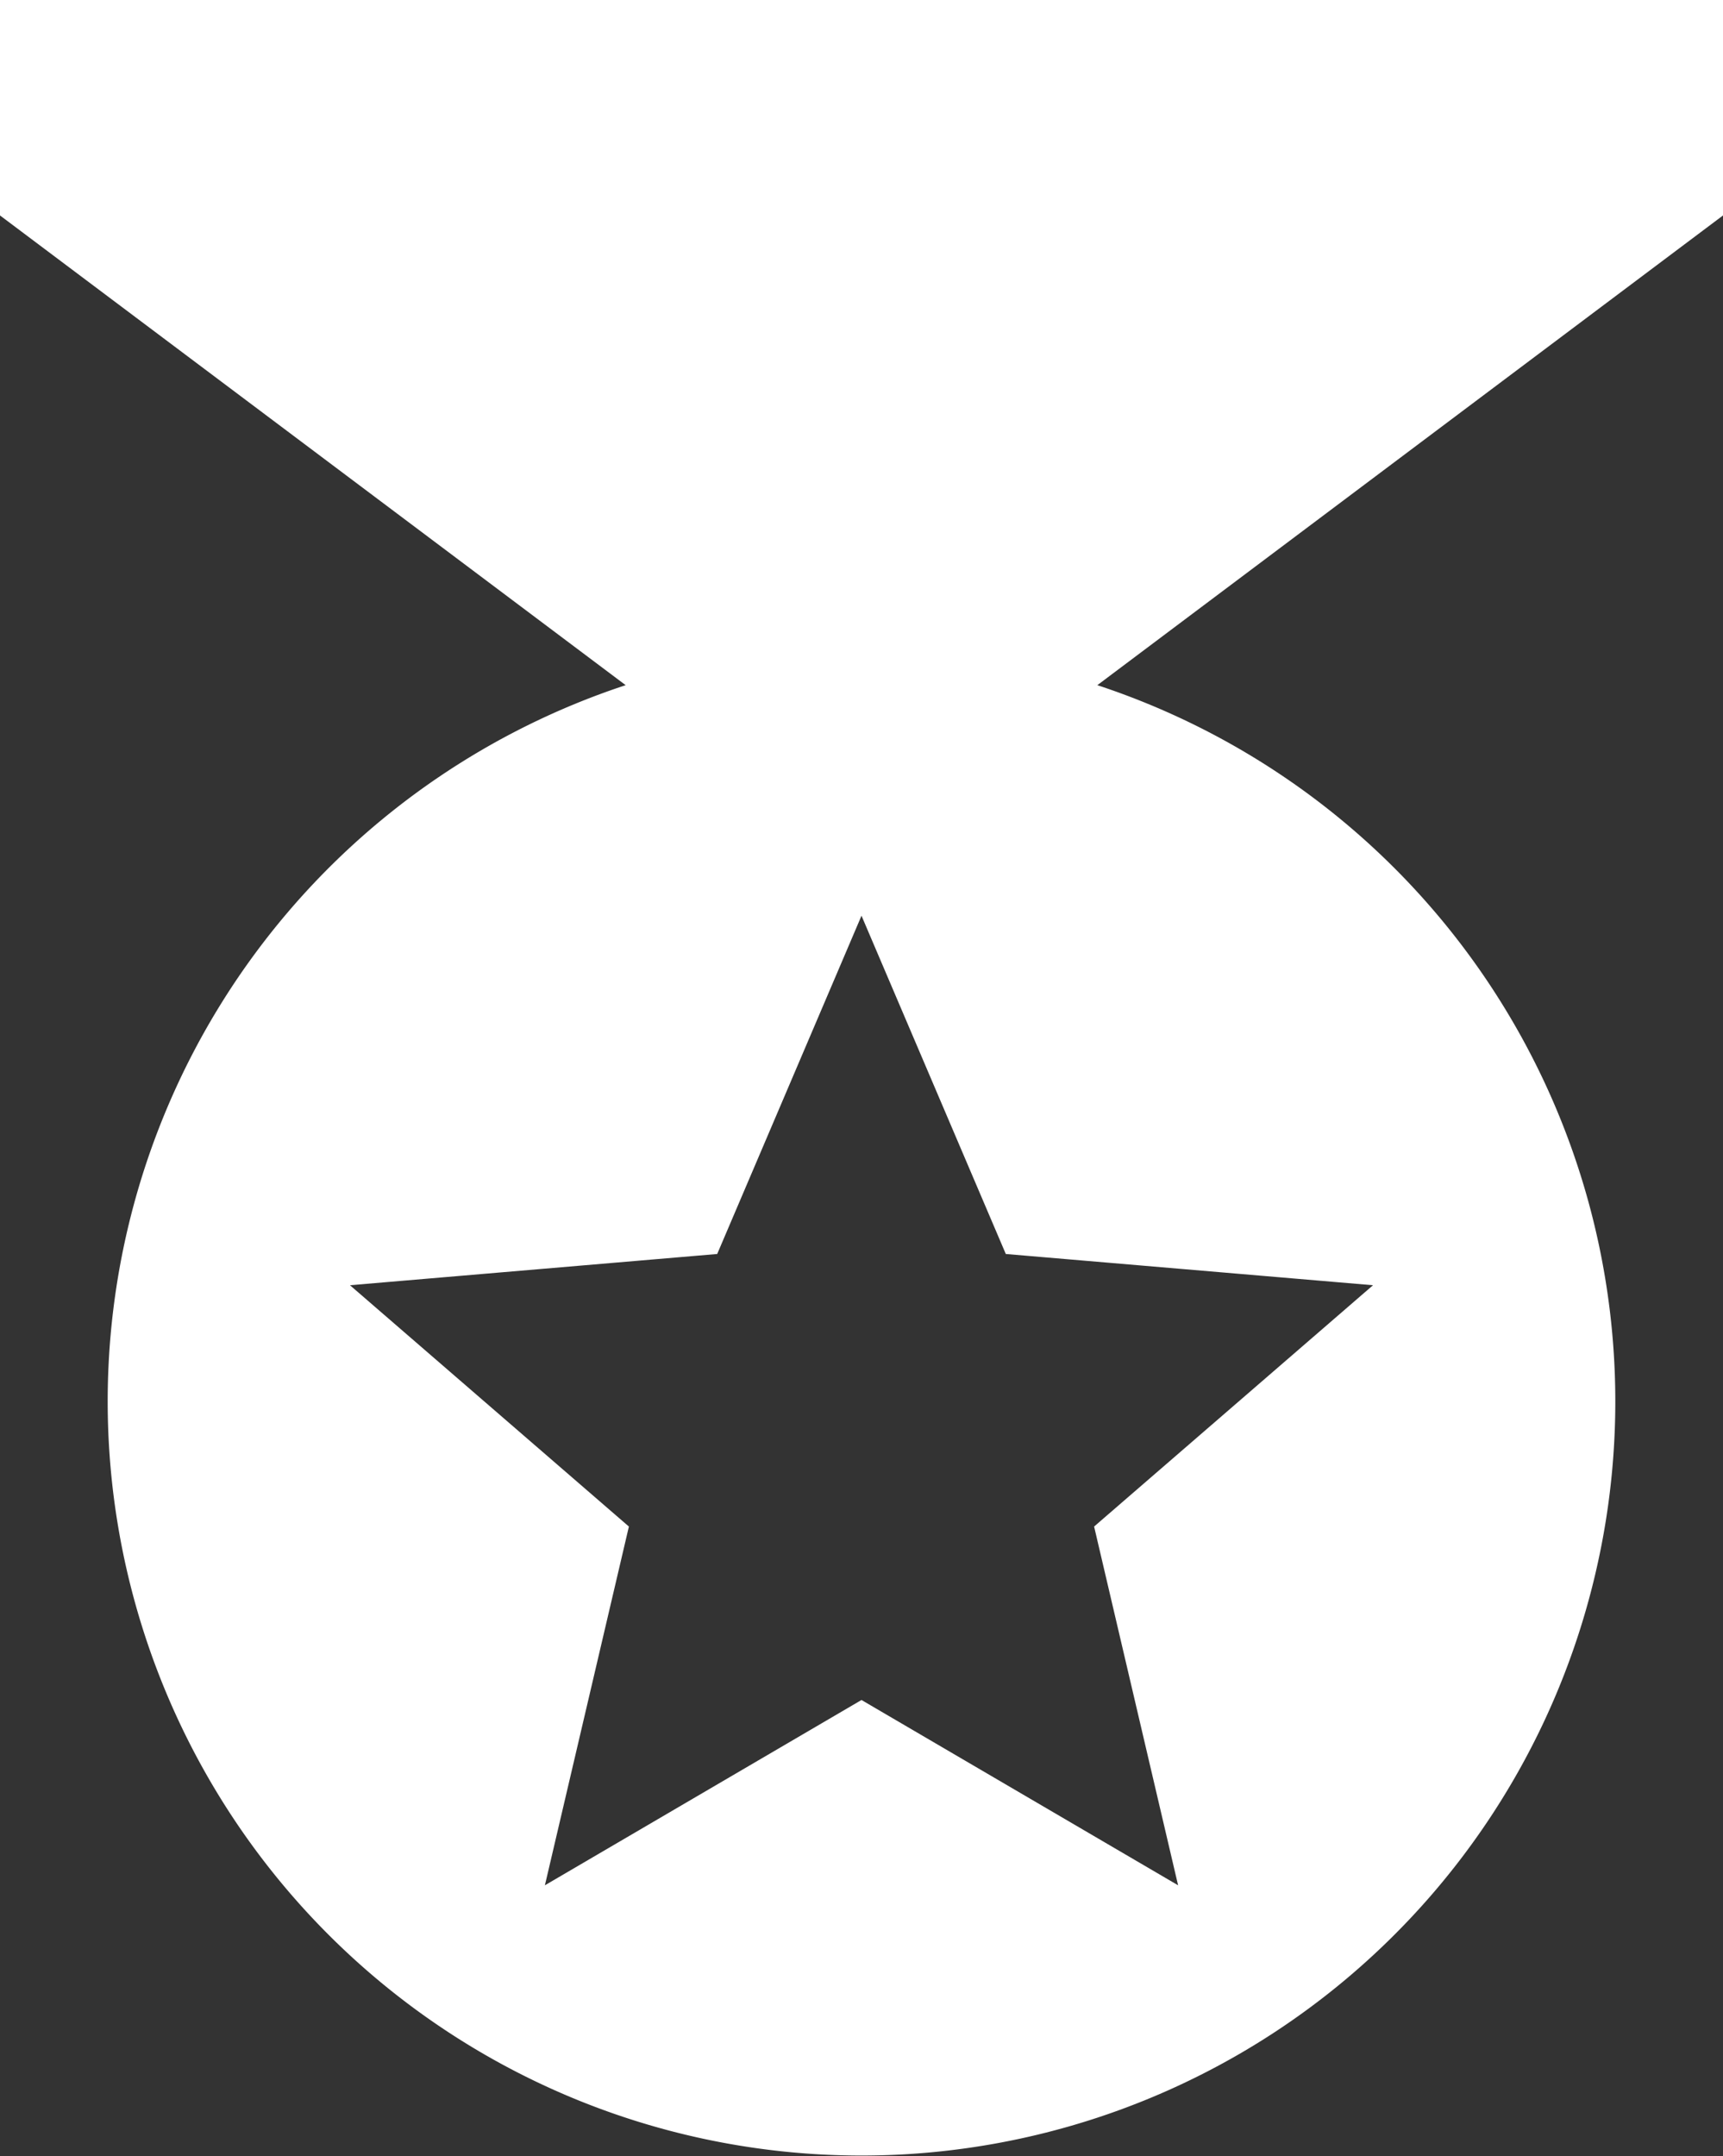 <svg xmlns="http://www.w3.org/2000/svg" width="16" height="20.013" viewBox="0 0 16 20.013"><rect x="0" y="0" width="16" height="20.013" fill="#333333" stroke="none"/><defs><style>.a{fill:#fff;}</style></defs><path class="a" d="M20,2H4V4L9.81,8.36a7,7,0,1,0,4.38,0L20,4V2M14.94,19.5,12,17.78,9.06,19.5l.78-3.33L7.25,13.93l3.41-.29L12,10.5l1.34,3.14,3.41.29-2.59,2.24Z" transform="translate(-4 -2)"/></svg>